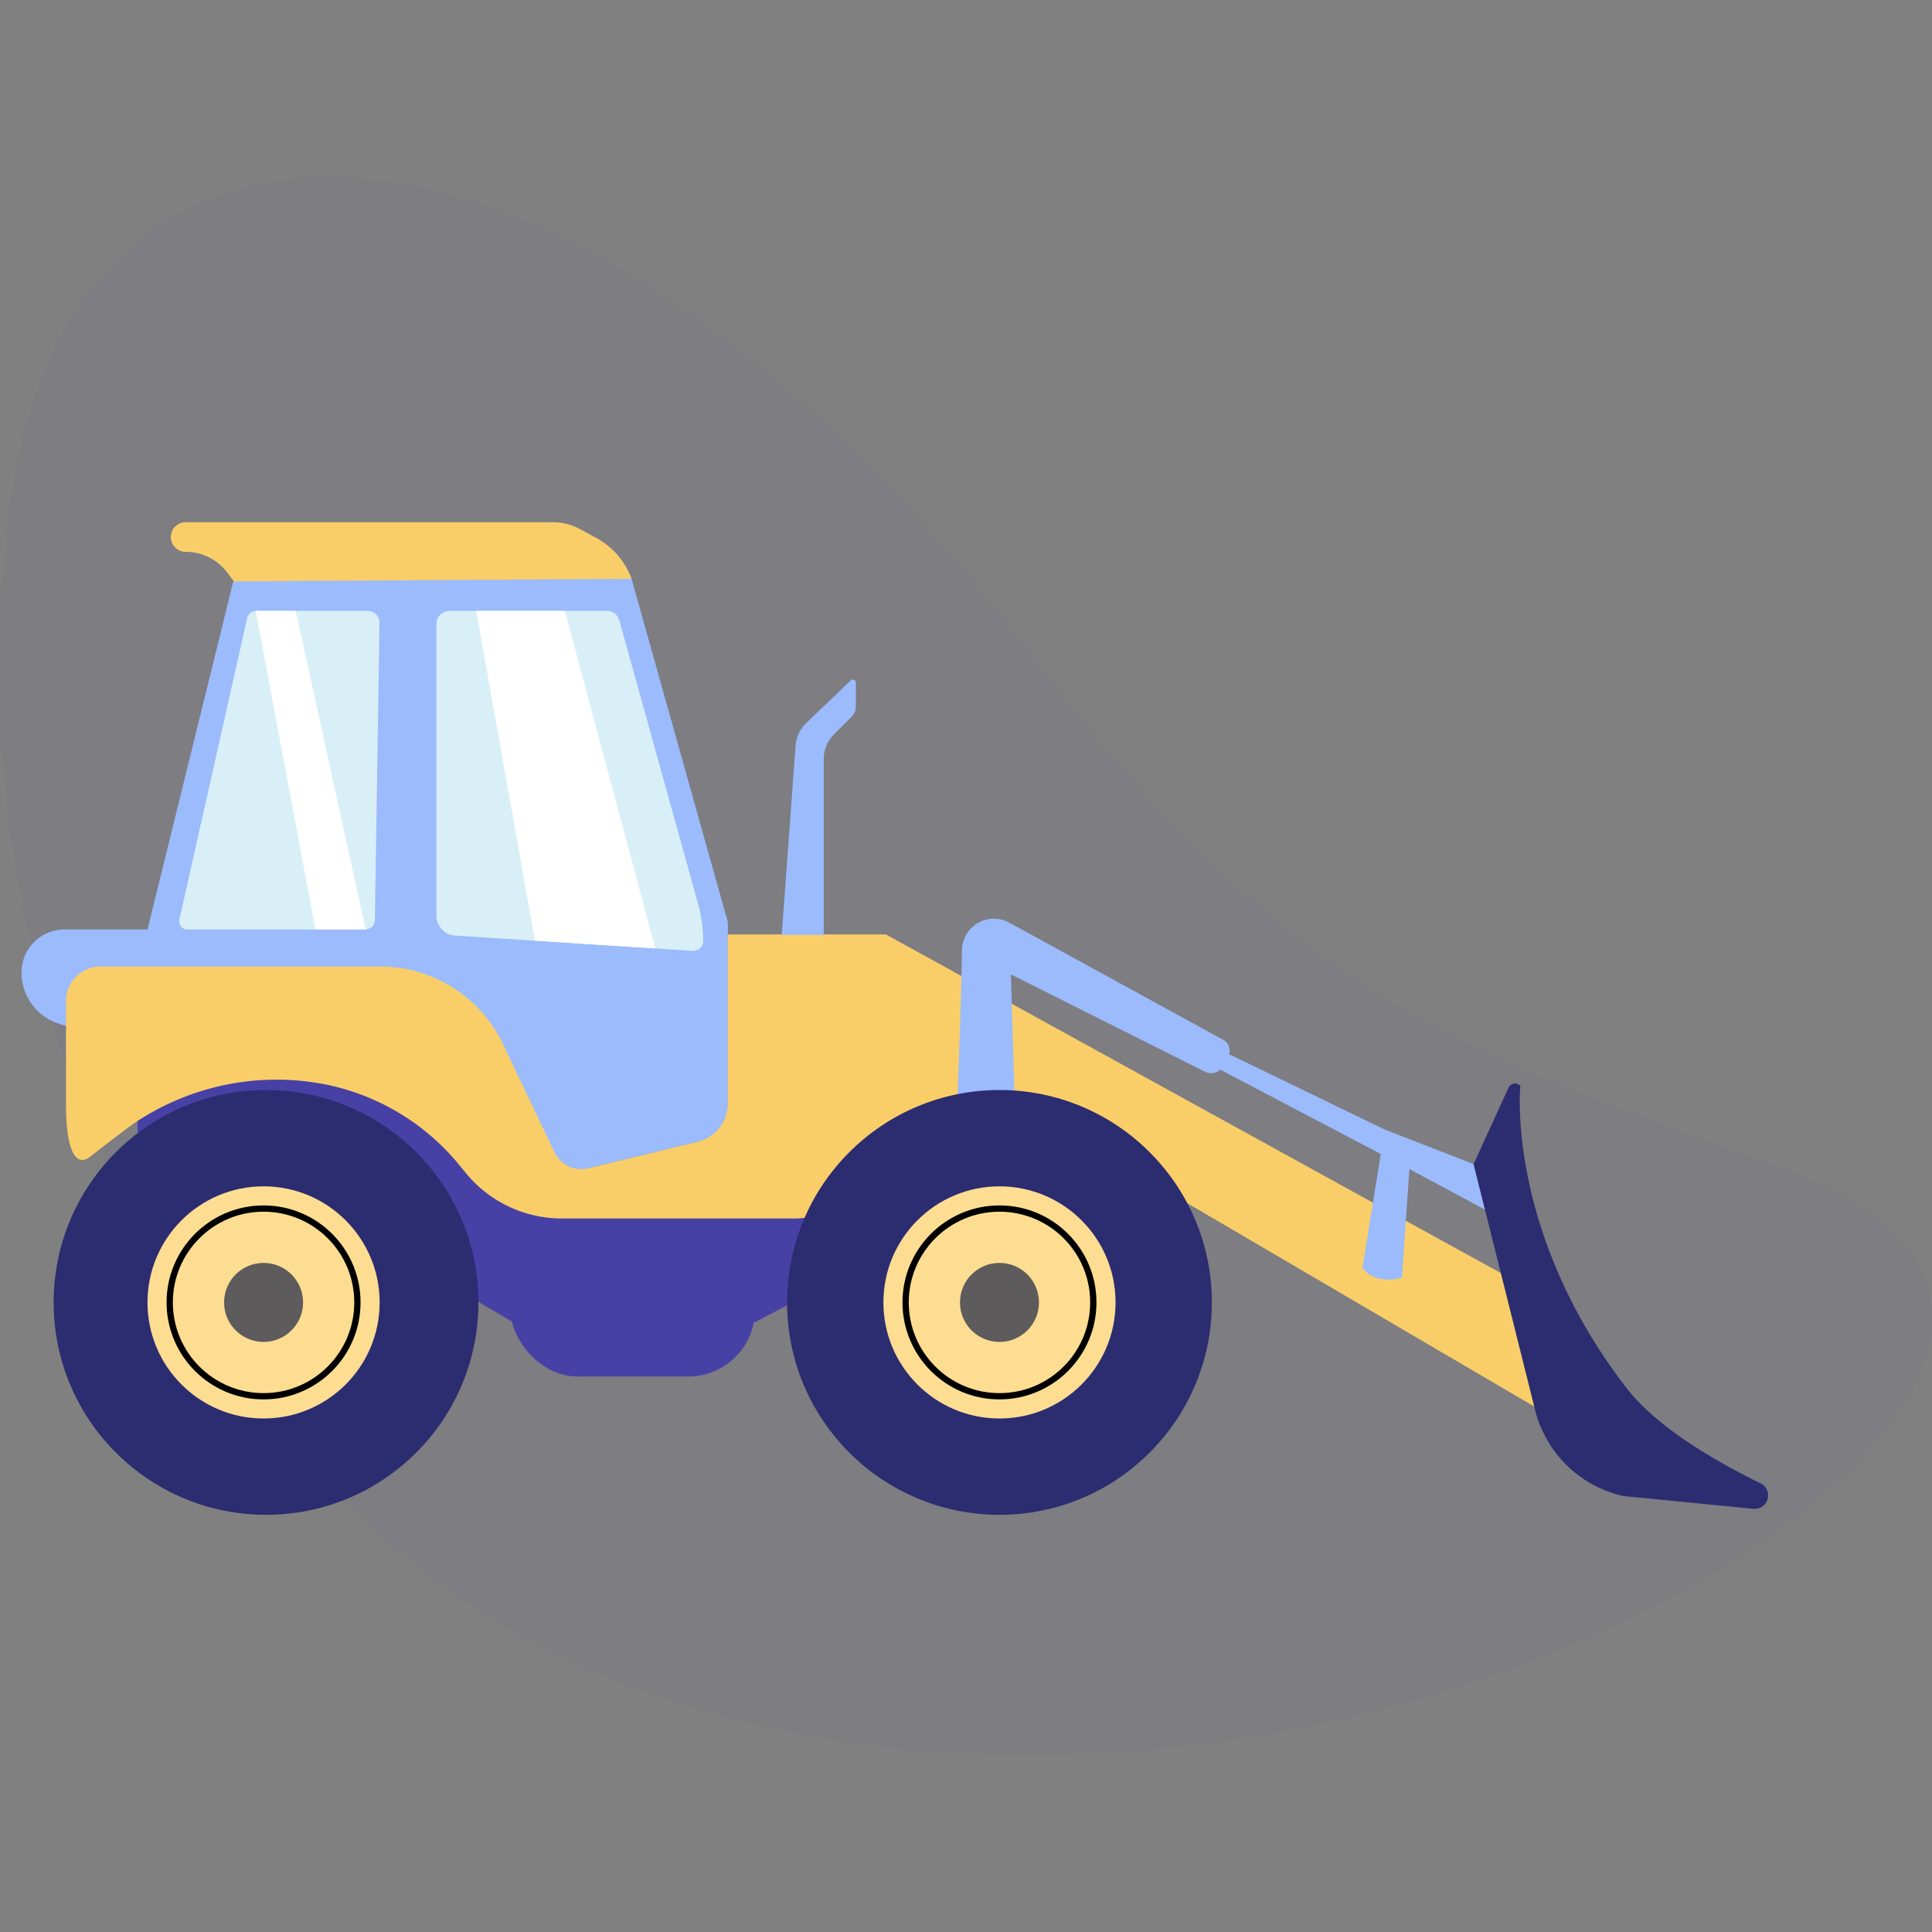 <svg xmlns="http://www.w3.org/2000/svg" width="308" height="308" viewBox="0 0 308 308"><rect x="0" y="0" width="308" height="308" fill="#808080" stroke="none"/><defs><style>.a{fill:none;}.b,.d{fill:#4741a6;}.b{opacity:0.05;}.c{fill:#9bbbfc;}.e{fill:#f9ce69;}.f{fill:#2c2c70;}.g{fill:#d9eff7;}.h,.j{fill:#fddd92;}.i{fill:#fff;}.j{stroke:#000;stroke-miterlimit:10;}.k{fill:#5e5b5c;}</style></defs><rect class="a" width="307.978" height="308"/><g transform="translate(0 28.281)"><path class="b" d="M-3040.389-1856c-55.354-22.447-107.09-96.55-94.6-187.982,10.1-73.963,91.677-69.064,162.428,24.872,43.059,57.169,70.952,63.976,121.762,82.808C-2771.32-1906.848-2924.864-1809.156-3040.389-1856Z" transform="translate(3136.873 2095.007)"/><g transform="translate(3.432 54.961)"><path class="c" d="M-2686.226-1950.994h-63.391l-13.78,55.91h-13.242a6.839,6.839,0,0,0-6.839,6.839h0a8.616,8.616,0,0,0,6.31,8.3l.777.216,12.408-3.543,46.651,1.148,20.471,26.019,25.985-6.3v-33.862Z" transform="translate(2783.477 1960.021)"/><path class="d" d="M-2708.469-1749.163l-7.481,3.938h-38.59l-8.03-4.725-51.818-25.2v-4.725l6.3-6.693,35.829,5.119,20.153,12.6,46.329,7.088Z" transform="translate(2832.887 1872.765)"/><path class="e" d="M-3058.647-1819.555v16.534c0,6.655,1.375,10.269,3.932,8.209,2.062-1.661,6.393-4.9,6.393-4.9a40.538,40.538,0,0,1,28.981-6.92h0a36.962,36.962,0,0,1,23.361,13.164l1.071,1.307a19.812,19.812,0,0,0,15.324,7.255h37.47l59.333-4.138,58.774,34.45-4.607-20.9-99.327-54.7h-25.2v26.984a6.24,6.24,0,0,1-4.769,6.064l-17.47,4.235a4.742,4.742,0,0,1-5.4-2.57l-8.2-17.229a21.686,21.686,0,0,0-19.581-12.366h-44.572A5.518,5.518,0,0,0-3058.647-1819.555Z" transform="translate(3065.735 1895.916)"/><path class="c" d="M-2922.466-1810.424l-31.457-15.777.3-7.972,34.087,18.67a1.953,1.953,0,0,1,1.007,1.936,4.6,4.6,0,0,1-1.335,2.73A2.257,2.257,0,0,1-2922.466-1810.424Z" transform="translate(3111.105 1898.028)"/><path class="c" d="M-2872.667-1834.935l.056.03.825,27.489s-7.911.278-9.093.278c.29-7.556.581-15.49.713-23.4A5.085,5.085,0,0,1-2872.667-1834.935Z" transform="translate(3030.09 1898.76)"/><circle class="f" cx="33.86" cy="33.86" r="33.86" transform="translate(122.044 90.529)"/><path class="g" d="M-2635.081-1940.087h-17.775a1.485,1.485,0,0,0-1.449,1.16l-10.8,48.056a1.292,1.292,0,0,0,1.26,1.575h28.368a1.54,1.54,0,0,0,1.54-1.516l.734-47.369A1.876,1.876,0,0,0-2635.081-1940.087Z" transform="translate(2690.268 1954.233)"/><path class="g" d="M-2747.9-1940.087h-25.124a2.073,2.073,0,0,0-2.073,2.073v46.52a3.168,3.168,0,0,0,2.905,3.157l37.949,2.445a1.542,1.542,0,0,0,1.67-1.537h0a22.366,22.366,0,0,0-.816-5.986l-12.55-45.181A2.037,2.037,0,0,0-2747.9-1940.087Z" transform="translate(2841.237 1954.233)"/><path class="c" d="M-2815.159-1916.273v3.832a2.273,2.273,0,0,1-.666,1.608l-2.808,2.808a5.615,5.615,0,0,0-1.646,3.973v27.99h-6.694l2.206-30.133a5.623,5.623,0,0,1,1.716-3.646l7.073-6.78A.483.483,0,0,1-2815.159-1916.273Z" transform="translate(2948.165 1941.853)"/><rect class="d" width="38.98" height="21.261" rx="10.63" transform="translate(77.95 114.94)"/><path class="c" d="M-3040.7-1787.563l1.574-2.361,25.211,12.205,14.174,5.514,1.814,7.258-12.051-6.472-1.182,17.325c-4.725,1.184-6.3-1.574-6.3-1.574l2.917-18.149Z" transform="translate(3231.233 1874.547)"/><path class="f" d="M-3131.3-1778.893a1.126,1.126,0,0,1,1.873-.272s-2.322,23.145,16.878,48.1c4.752,6.177,13.827,11.537,21.417,15.25a2.144,2.144,0,0,1-1.146,4.063l-20.727-2.034a18.718,18.718,0,0,1-14.069-13.725l-9.8-39.194Z" transform="translate(3368.364 1869.042)"/><circle class="h" cx="18.505" cy="18.505" r="18.505" transform="translate(137.4 105.885)"/><path class="i" d="M-2744.727-1940.087h-14.129l9.37,52.576,19.185,1.236Z" transform="translate(2831.341 1954.233)"/><path class="i" d="M-2654.109-1940.087h-6.363l9.511,50.791h8.019Z" transform="translate(2697.813 1954.233)"/><circle class="j" cx="14.961" cy="14.961" r="14.961" transform="translate(140.943 109.428)"/><circle class="k" cx="6.299" cy="6.299" r="6.299" transform="translate(149.605 118.091)"/><circle class="f" cx="33.86" cy="33.86" r="33.86" transform="translate(5.119 90.529)"/><circle class="h" cx="18.505" cy="18.505" r="18.505" transform="translate(20.082 105.885)"/><circle class="j" cx="14.961" cy="14.961" r="14.961" transform="translate(23.624 109.428)"/><circle class="k" cx="6.299" cy="6.299" r="6.299" transform="translate(32.288 118.091)"/><path class="e" d="M-2685.456-1969.083l2.544,1.387a12.16,12.16,0,0,1,5.6,6.5h0l-63.391.423-1.052-1.4a8.306,8.306,0,0,0-6.644-3.322h0a2.361,2.361,0,0,1-2.04-1.171h0a2.362,2.362,0,0,1,2.04-3.553h58.461A9.365,9.365,0,0,1-2685.456-1969.083Z" transform="translate(2774.567 1970.227)"/></g></g></svg>